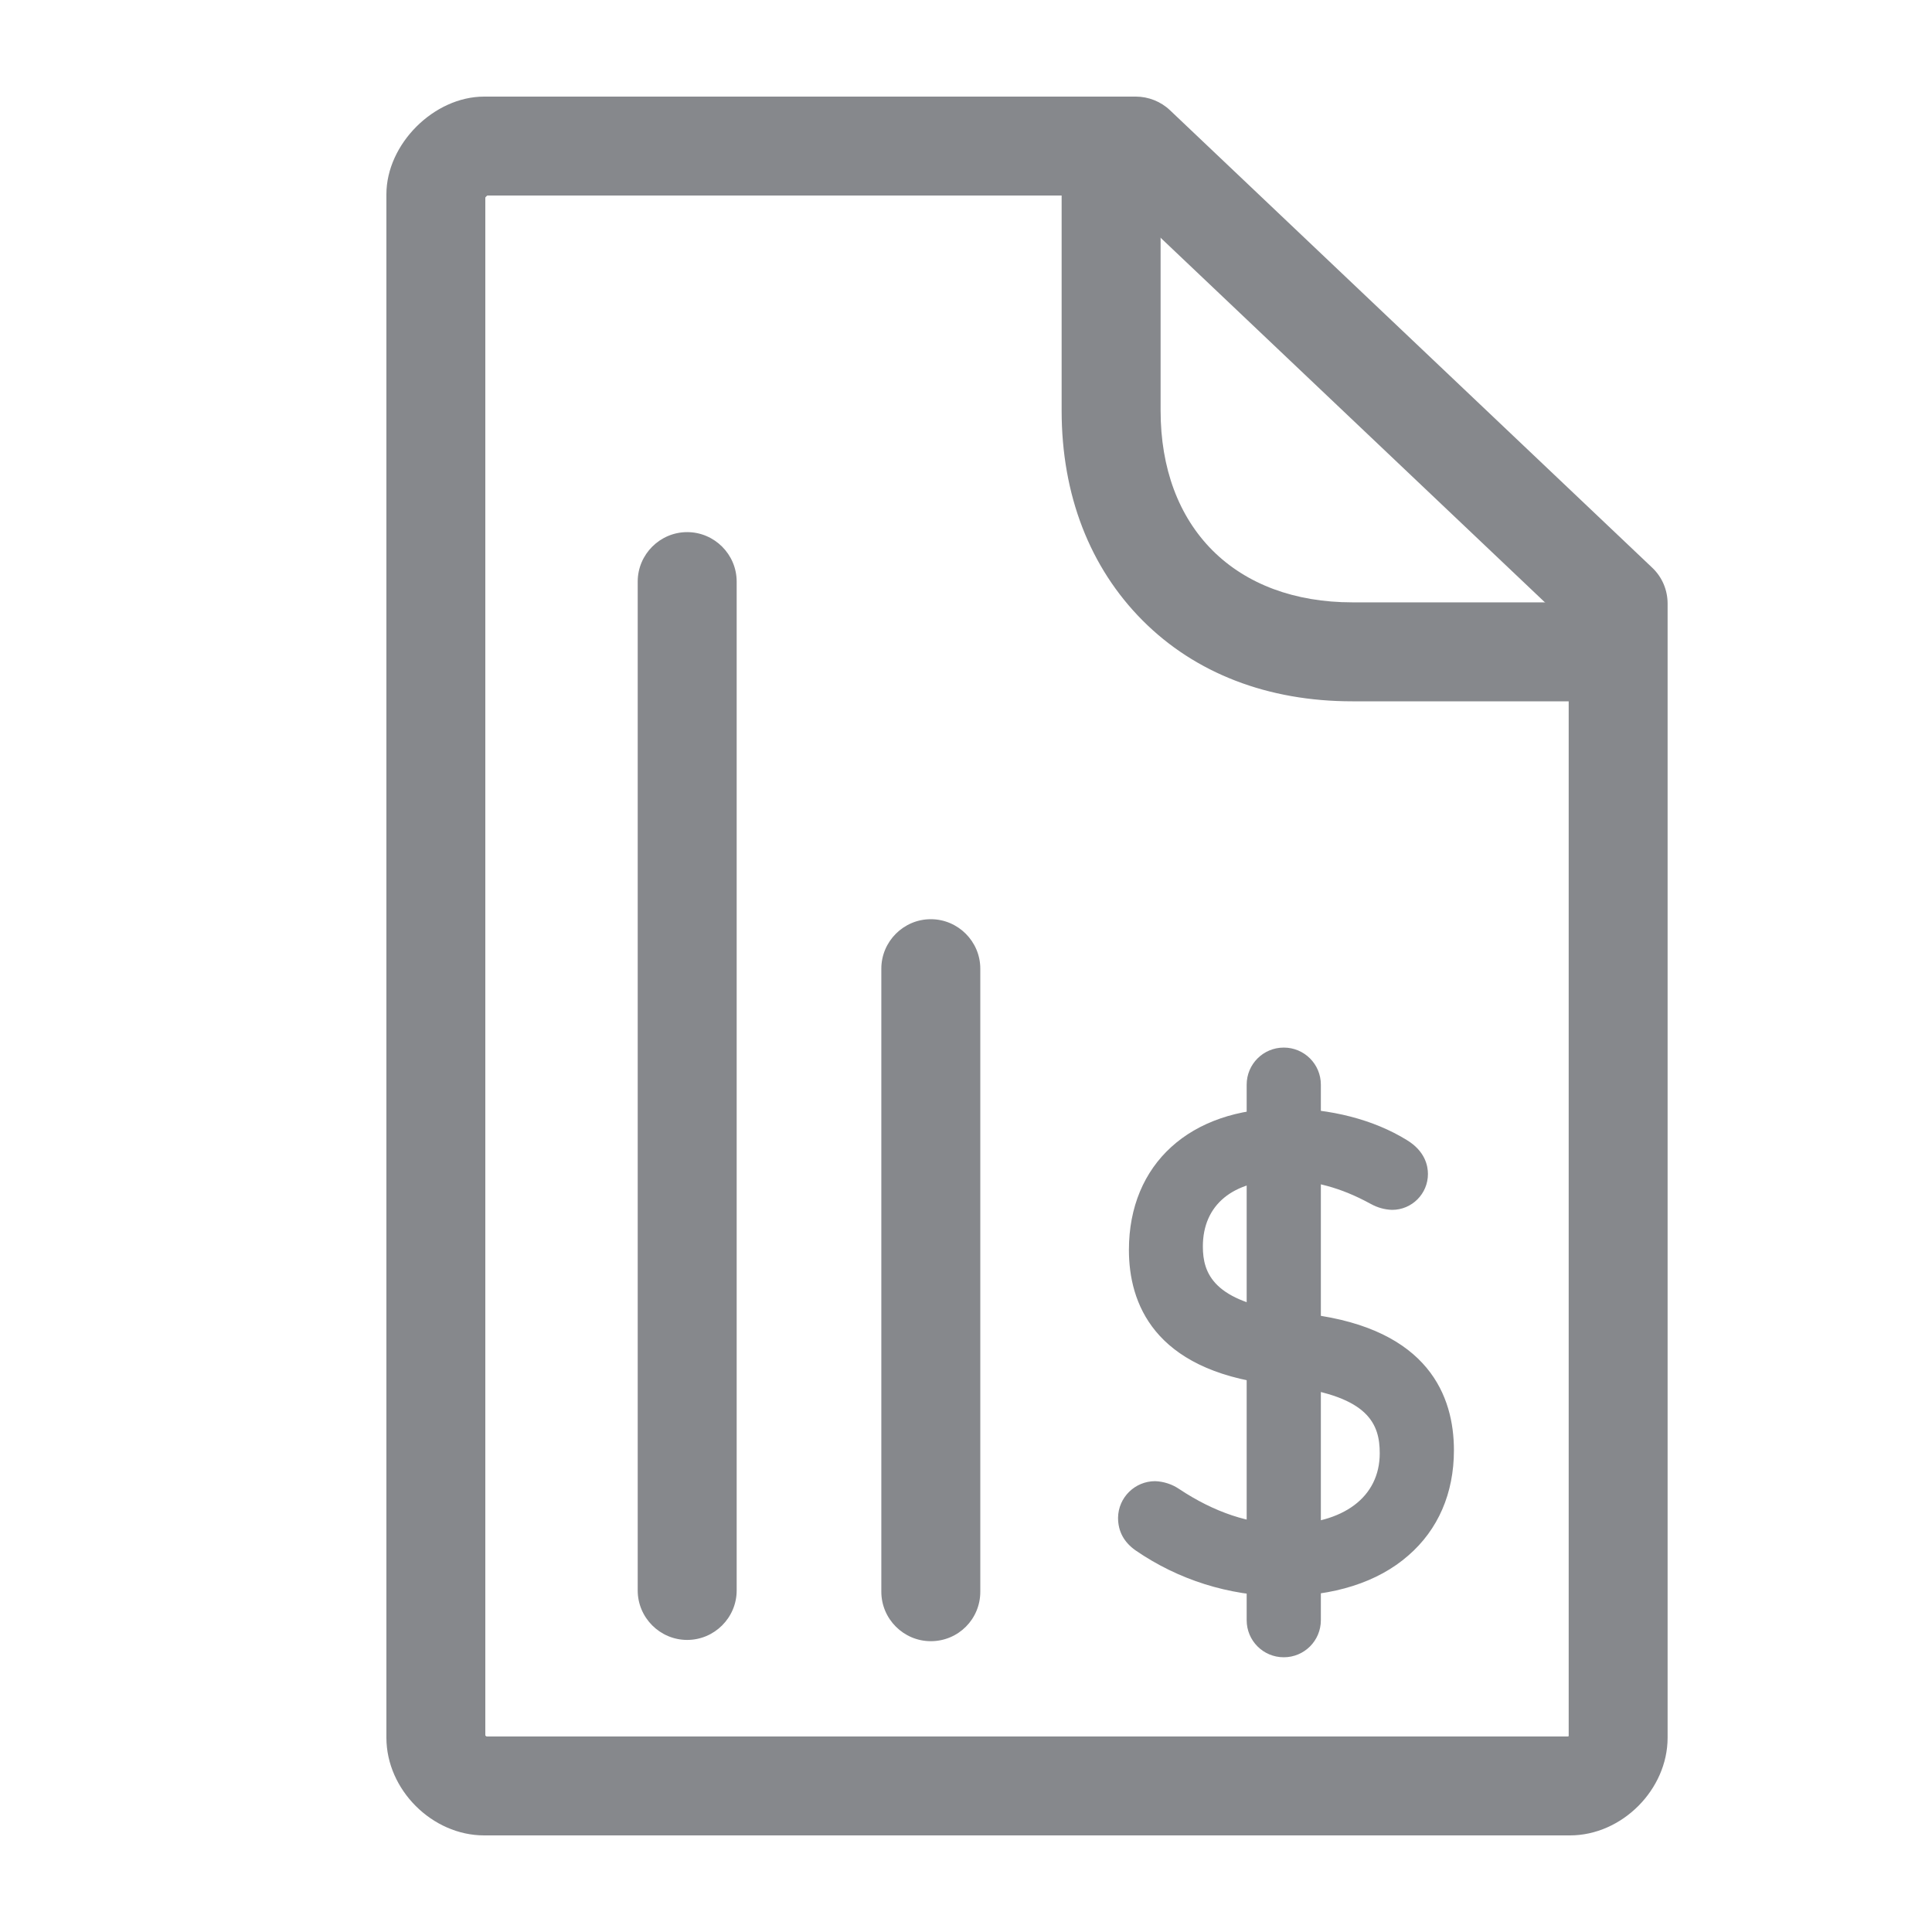 <svg width="40" height="40" viewBox="0 0 40 40" fill="none" xmlns="http://www.w3.org/2000/svg">
<path d="M23.732 31.784C23.599 31.692 23.532 31.584 23.532 31.426C23.537 31.216 23.712 31.052 23.916 31.052C24.019 31.057 24.111 31.088 24.198 31.144C24.797 31.544 25.637 31.943 26.61 31.943C28.064 31.943 28.955 31.195 28.955 30.089C28.955 29.183 28.448 28.543 26.784 28.333L26.359 28.282C24.587 28.056 23.763 27.201 23.763 25.885C23.763 24.313 24.884 23.34 26.6 23.34C27.557 23.34 28.372 23.591 28.93 23.939C29.104 24.047 29.181 24.18 29.181 24.313C29.181 24.512 29.022 24.671 28.822 24.671C28.73 24.666 28.638 24.635 28.556 24.589C27.941 24.256 27.301 24.057 26.569 24.057C25.248 24.057 24.521 24.789 24.521 25.813C24.521 26.745 25.094 27.344 26.651 27.544L27.066 27.595C28.863 27.821 29.718 28.676 29.718 30.033C29.718 31.564 28.628 32.655 26.523 32.655C25.519 32.655 24.551 32.353 23.732 31.784Z" fill="#86888C"/>
<path d="M26.517 33.048C25.442 33.037 24.398 32.71 23.512 32.1C23.271 31.931 23.148 31.706 23.148 31.424C23.153 31.004 23.496 30.666 23.916 30.666C24.09 30.672 24.264 30.728 24.408 30.825C25.14 31.312 25.877 31.558 26.605 31.558C27.813 31.558 28.566 30.994 28.566 30.088C28.566 29.494 28.346 28.915 26.733 28.71L26.308 28.659C23.88 28.352 23.373 26.974 23.373 25.878C23.373 24.101 24.638 22.949 26.594 22.949C27.542 22.949 28.443 23.18 29.129 23.605C29.508 23.835 29.564 24.142 29.564 24.306C29.564 24.716 29.232 25.049 28.822 25.049C28.668 25.044 28.52 25.003 28.381 24.926L28.371 24.921C27.762 24.588 27.188 24.434 26.569 24.434C25.524 24.434 24.904 24.946 24.904 25.807C24.904 26.36 25.119 26.954 26.702 27.159L27.117 27.21C29.585 27.522 30.102 28.915 30.102 30.026C30.102 30.917 29.774 31.67 29.16 32.203C28.525 32.761 27.613 33.048 26.517 33.048ZM23.952 31.47C24.295 31.706 24.664 31.895 25.058 32.029C24.679 31.88 24.321 31.691 23.988 31.465C23.967 31.45 23.942 31.44 23.921 31.435V31.44C23.926 31.45 23.937 31.46 23.952 31.47ZM27.117 27.993C28.407 28.213 29.124 28.762 29.298 29.647C29.078 28.326 27.716 28.075 27.117 27.993ZM24.157 26.17C24.274 27.143 24.991 27.706 26.354 27.891C25.022 27.671 24.3 27.107 24.157 26.17Z" fill="#86888C"/>
<path d="M26.579 34.312C26.154 34.312 25.811 33.969 25.811 33.544V22.457C25.811 22.032 26.154 21.689 26.579 21.689C27.004 21.689 27.347 22.032 27.347 22.457V33.544C27.347 33.969 27.004 34.312 26.579 34.312ZM14.227 33.953C13.664 33.953 13.203 33.492 13.203 32.929V12.041C13.203 11.478 13.664 11.017 14.227 11.017C14.791 11.017 15.252 11.478 15.252 12.041V32.929C15.252 33.492 14.791 33.953 14.227 33.953ZM19.271 33.979C18.708 33.979 18.247 33.518 18.247 32.955V20.055C18.247 19.492 18.708 19.031 19.271 19.031C19.835 19.031 20.296 19.492 20.296 20.055V32.955C20.296 33.523 19.84 33.979 19.271 33.979ZM32.99 14.52H27.997C26.251 14.52 24.746 13.941 23.655 12.845C22.564 11.749 21.98 10.249 21.98 8.502V3.51C21.98 2.946 22.441 2.485 23.005 2.485C23.568 2.485 24.029 2.946 24.029 3.51V8.502C24.029 9.696 24.403 10.694 25.104 11.396C25.806 12.097 26.809 12.471 27.997 12.471H32.99C33.554 12.471 34.014 12.932 34.014 13.495C34.014 14.059 33.559 14.52 32.99 14.52Z" fill="#86888C"/>
<path d="M32.504 38H10.023C8.947 38 8 37.053 8 35.977V4.023C8 2.983 8.983 2 10.023 2H23.516C23.777 2 24.034 2.102 24.223 2.282L34.209 11.755C34.414 11.95 34.526 12.216 34.526 12.498V35.977C34.526 37.053 33.579 38 32.504 38ZM10.074 35.952H32.468L32.478 35.941V12.938L23.107 4.048H10.089C10.074 4.059 10.059 4.074 10.048 4.089V35.931C10.053 35.936 10.064 35.947 10.074 35.952Z" fill="#86888C"/>
</svg>
